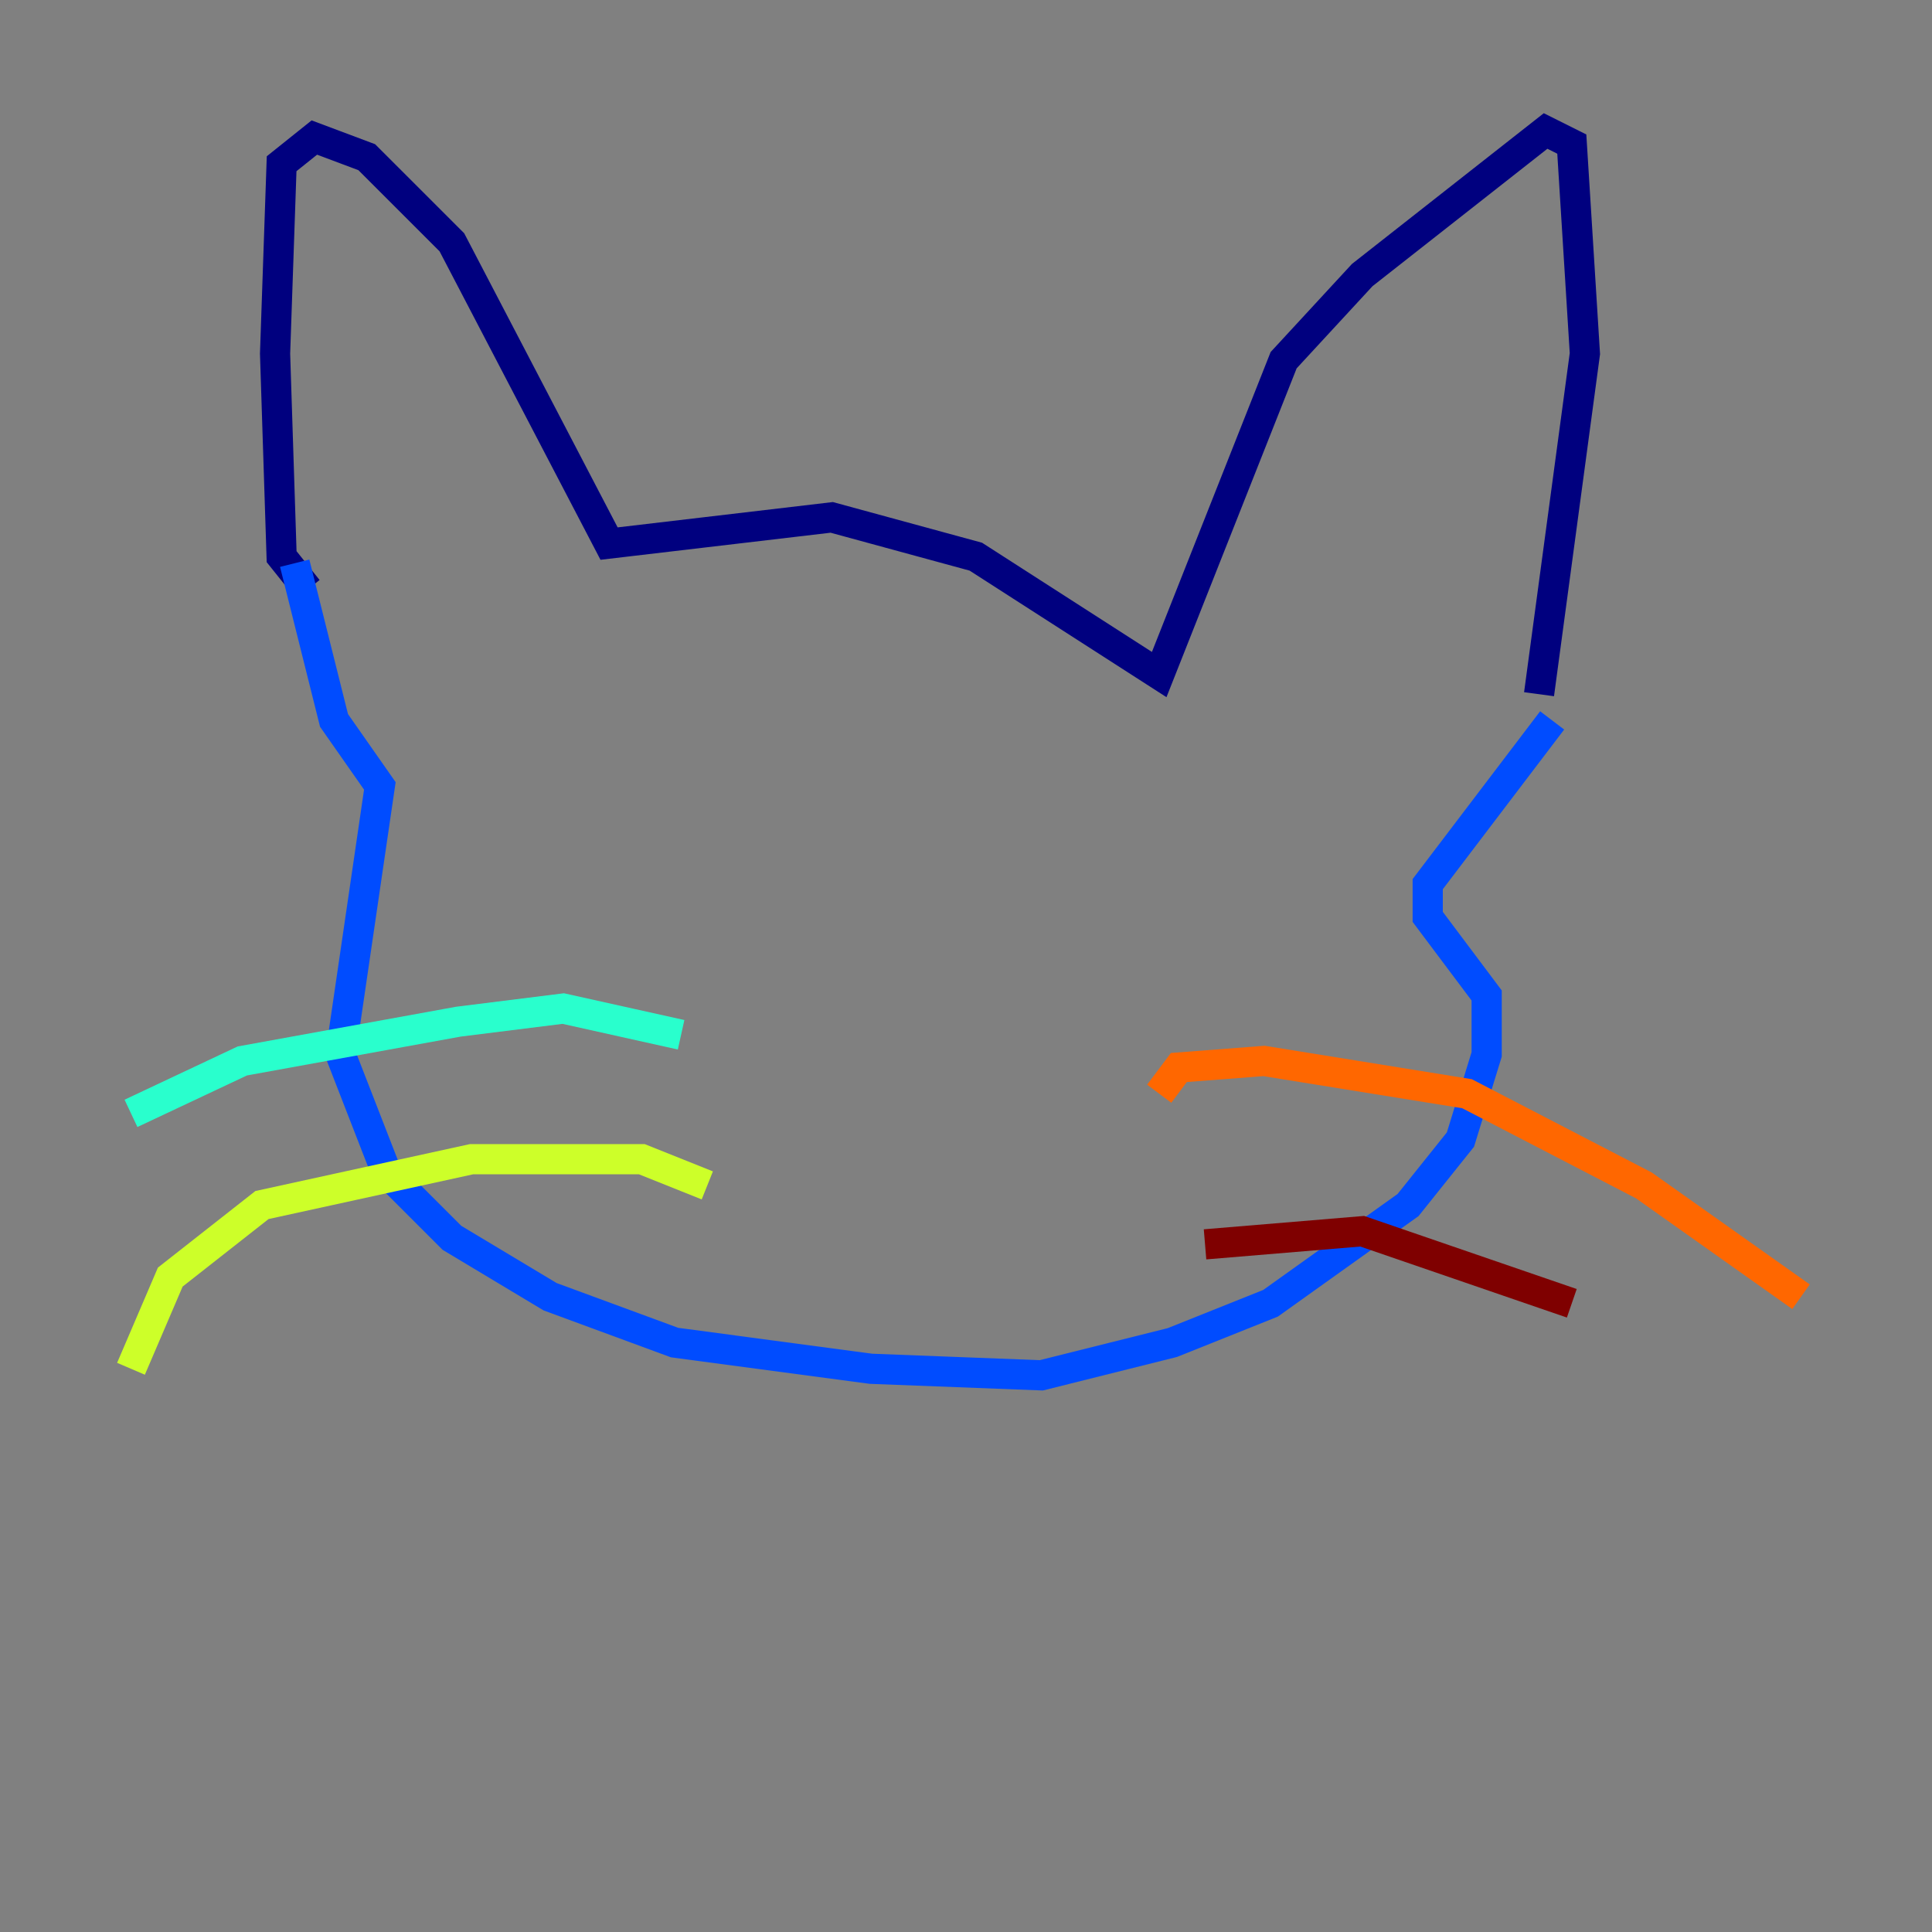 <?xml version="1.0" encoding="utf-8" ?>
<svg baseProfile="tiny" height="128" version="1.2" viewBox="0,0,128,128" width="128" xmlns="http://www.w3.org/2000/svg" xmlns:ev="http://www.w3.org/2001/xml-events" xmlns:xlink="http://www.w3.org/1999/xlink"><rect x="0" y="0" width="128" height="128" fill="#808080" stroke="none"/><defs /><polyline fill="none" points="20.393,39.051 18.658,36.881 18.224,23.43 18.658,10.848 20.827,9.112 24.298,10.414 29.939,16.054 40.352,36.014 55.105,34.278 64.651,36.881 76.8,44.691 85.044,23.864 90.251,18.224 102.4,8.678 104.136,9.546 105.003,23.43 101.966,45.993" stroke="#00007f" stroke-width="2" /><polyline fill="none" points="19.525,37.315 22.129,47.729 25.166,52.068 22.563,69.858 25.6,77.668 29.939,82.007 36.447,85.912 44.691,88.949 57.709,90.685 68.99,91.119 77.668,88.949 84.176,86.346 93.288,79.837 96.759,75.498 98.495,69.858 98.495,65.953 94.59,60.746 94.59,58.576 102.834,47.729" stroke="#004cff" stroke-width="2" /><polyline fill="none" points="45.125,68.556 37.315,66.82 30.373,67.688 16.054,70.291 8.678,73.763" stroke="#29ffcd" stroke-width="2" /><polyline fill="none" points="46.861,78.536 42.522,76.8 31.241,76.8 17.356,79.837 11.281,84.61 8.678,90.685" stroke="#cdff29" stroke-width="2" /><polyline fill="none" points="76.8,72.461 78.102,70.725 83.742,70.291 97.193,72.461 108.909,78.536 119.322,85.912" stroke="#ff6700" stroke-width="2" /><polyline fill="none" points="79.837,82.441 90.251,81.573 104.136,86.346" stroke="#7f0000" stroke-width="2" /></svg>